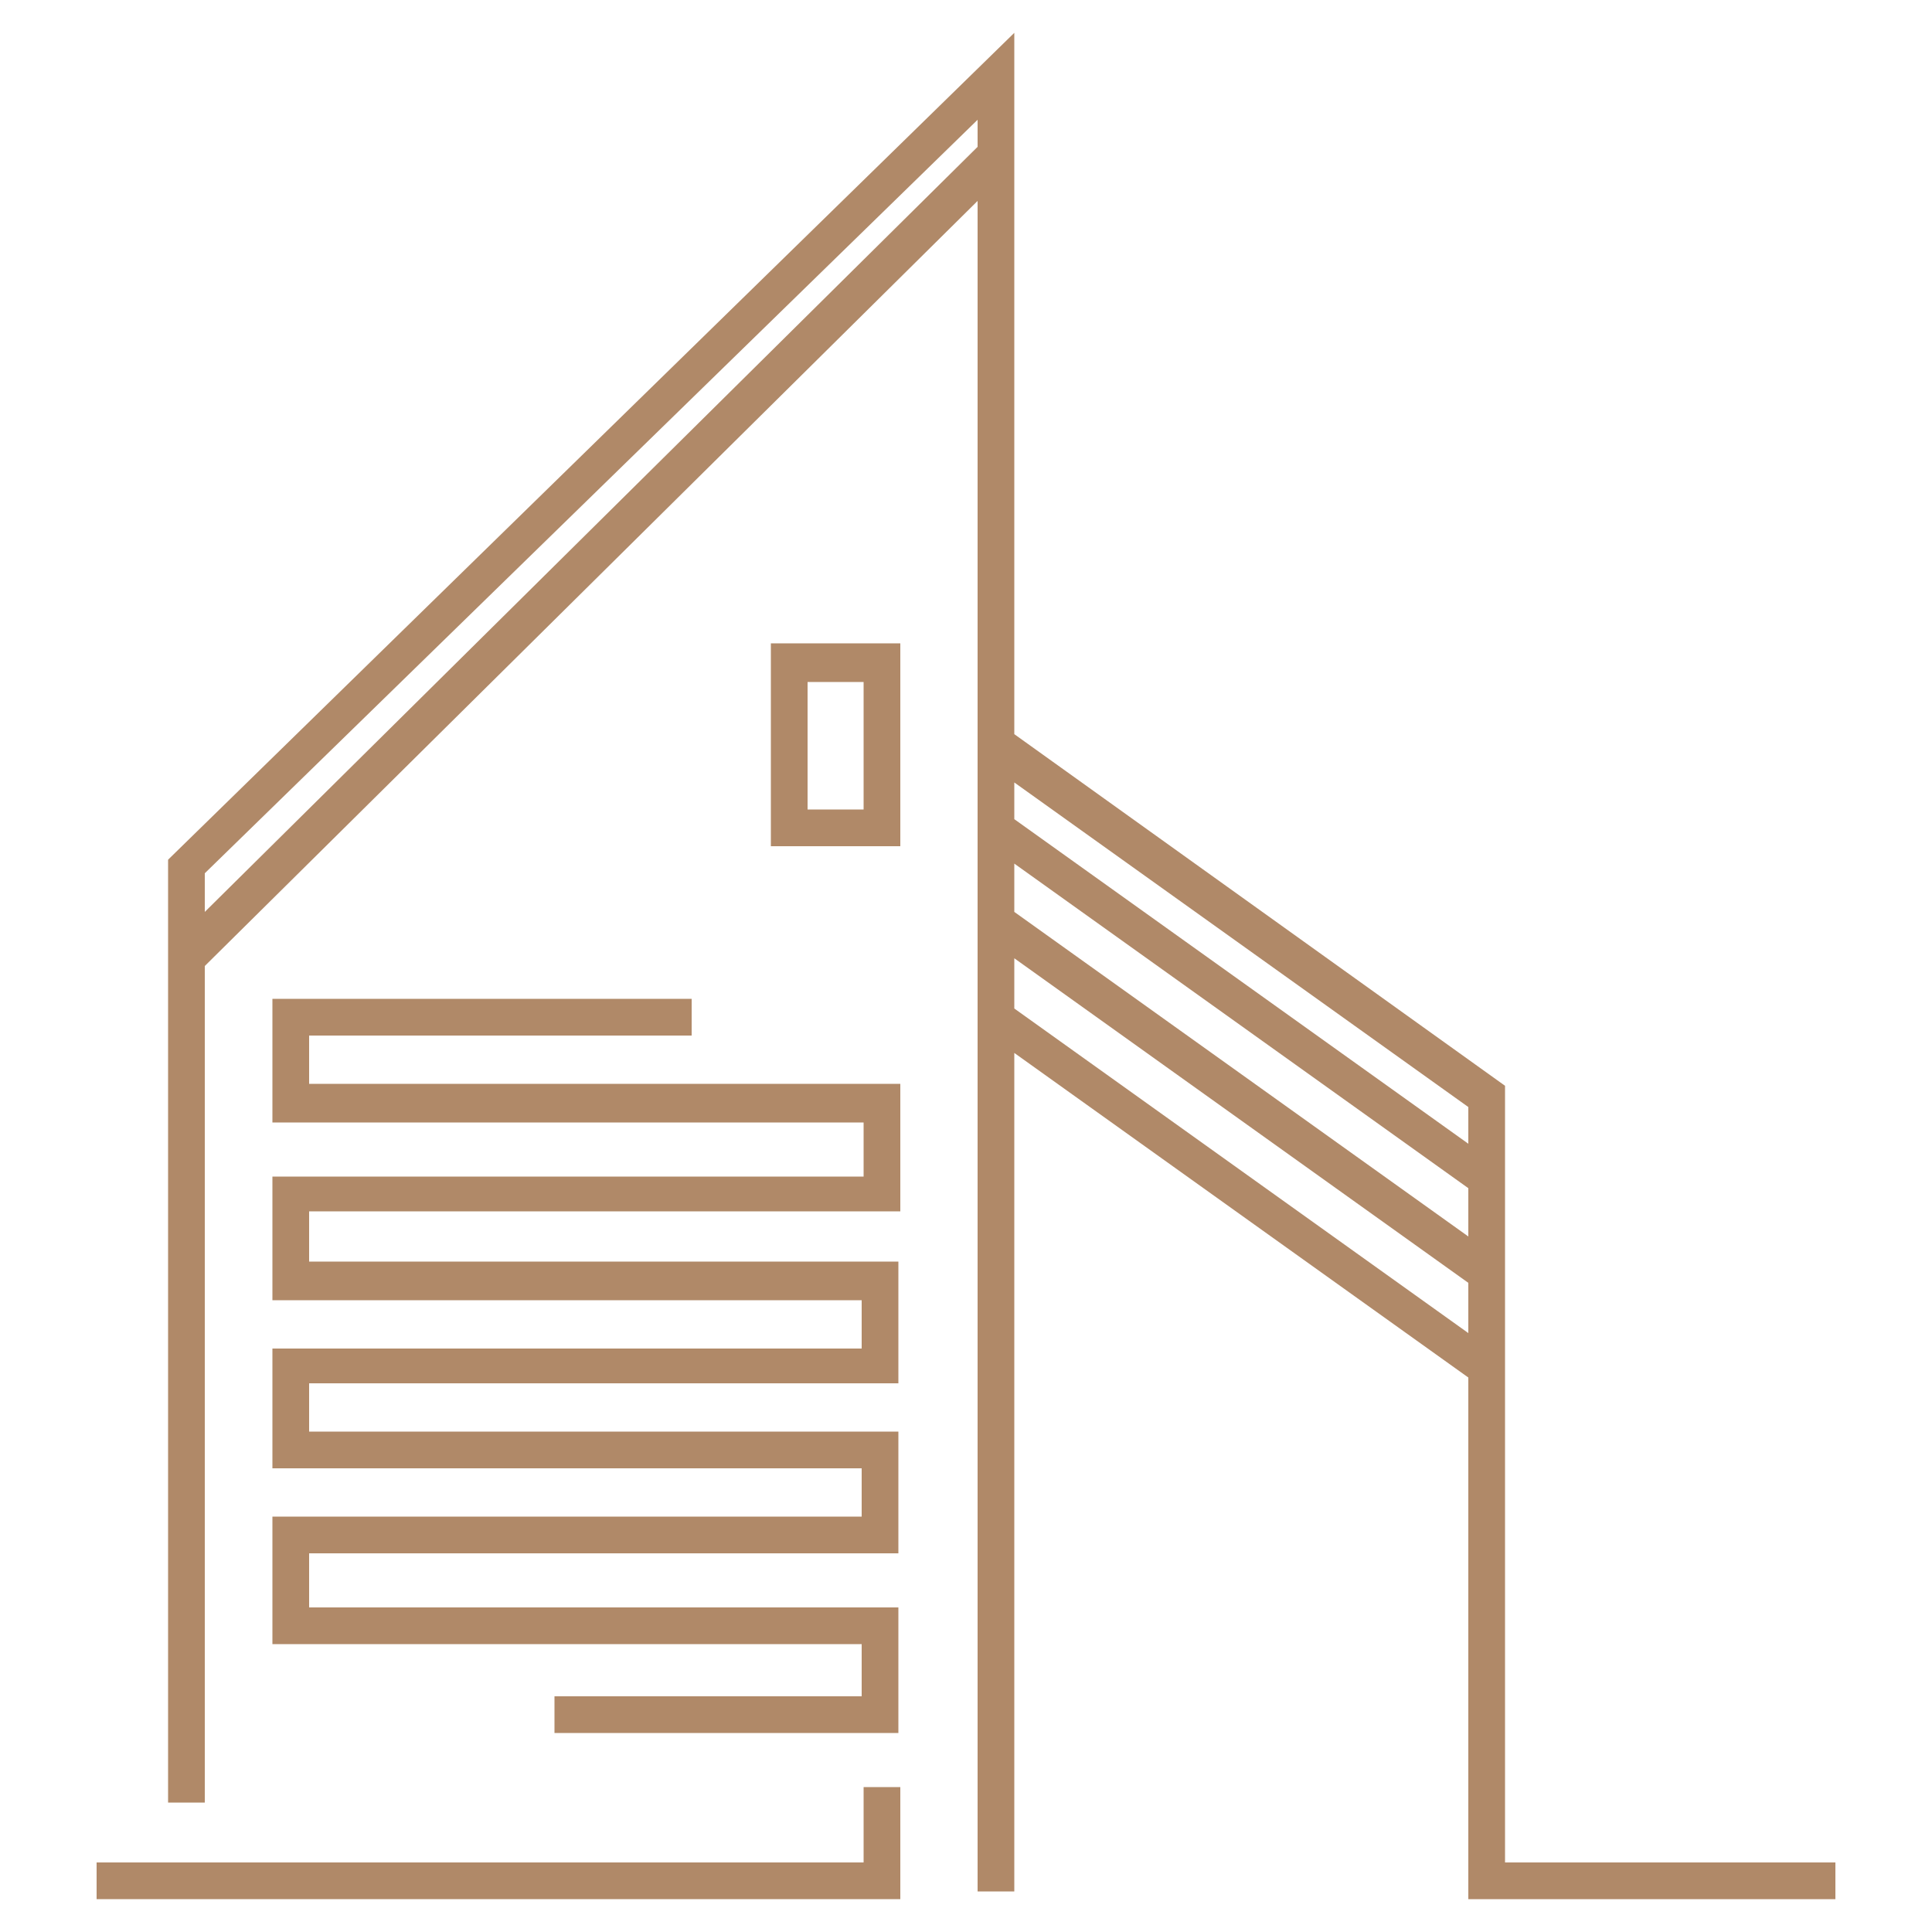 <?xml version="1.0" encoding="utf-8"?>
<!-- Generator: Adobe Illustrator 25.0.0, SVG Export Plug-In . SVG Version: 6.00 Build 0)  -->
<svg version="1.1" id="Layer_1" xmlns="http://www.w3.org/2000/svg" xmlns:xlink="http://www.w3.org/1999/xlink" x="0px" y="0px"
	 viewBox="0 0 100 100" style="enable-background:new 0 0 100 100;" xml:space="preserve">
<style type="text/css">
	.st0{fill:#B08968;}
</style>
<g>
	<path class="st0" d="M44.7,96.4H5v1.9h41.6v-5.8h-1.9V96.4z"/>
	<path class="st0" d="M39.9,43.8h6.7V33.3h-6.7V43.8z M44.7,35.3v6.6h-2.9v-6.6H44.7z"/>
	<path class="st0" d="M16,53.6h19.8v-1.9H14.1v6.4h30.6v2.8H14.1v6.4h30.5v2.5H14.1V76h30.5v2.5H14.1v6.6h30.5v2.7H28.7v1.9h17.8
		v-6.5H16v-2.8h30.5v-6.3H16v-2.5h30.5v-6.3H16v-2.6h30.6v-6.6H16V53.6z"/>
	<path class="st0" d="M77.9,96.4V56.2L52.5,38V1.7L8.8,44.4l-0.1,0.1v48.8h1.9V50l40-39.6v87.5h1.9V54.5L76,71.3v27h19v-1.9H77.9z
		 M50.6,6.2v1.4l-40,39.6v-2L50.6,6.2z M76,66.4V69L52.5,52.2v-2.6L76,66.4z M76,61.5V64L52.5,47.2v-2.5L76,61.5z M76,57.3v1.9
		L52.5,42.4v-1.9L76,57.3z"/>
</g>
</svg>

